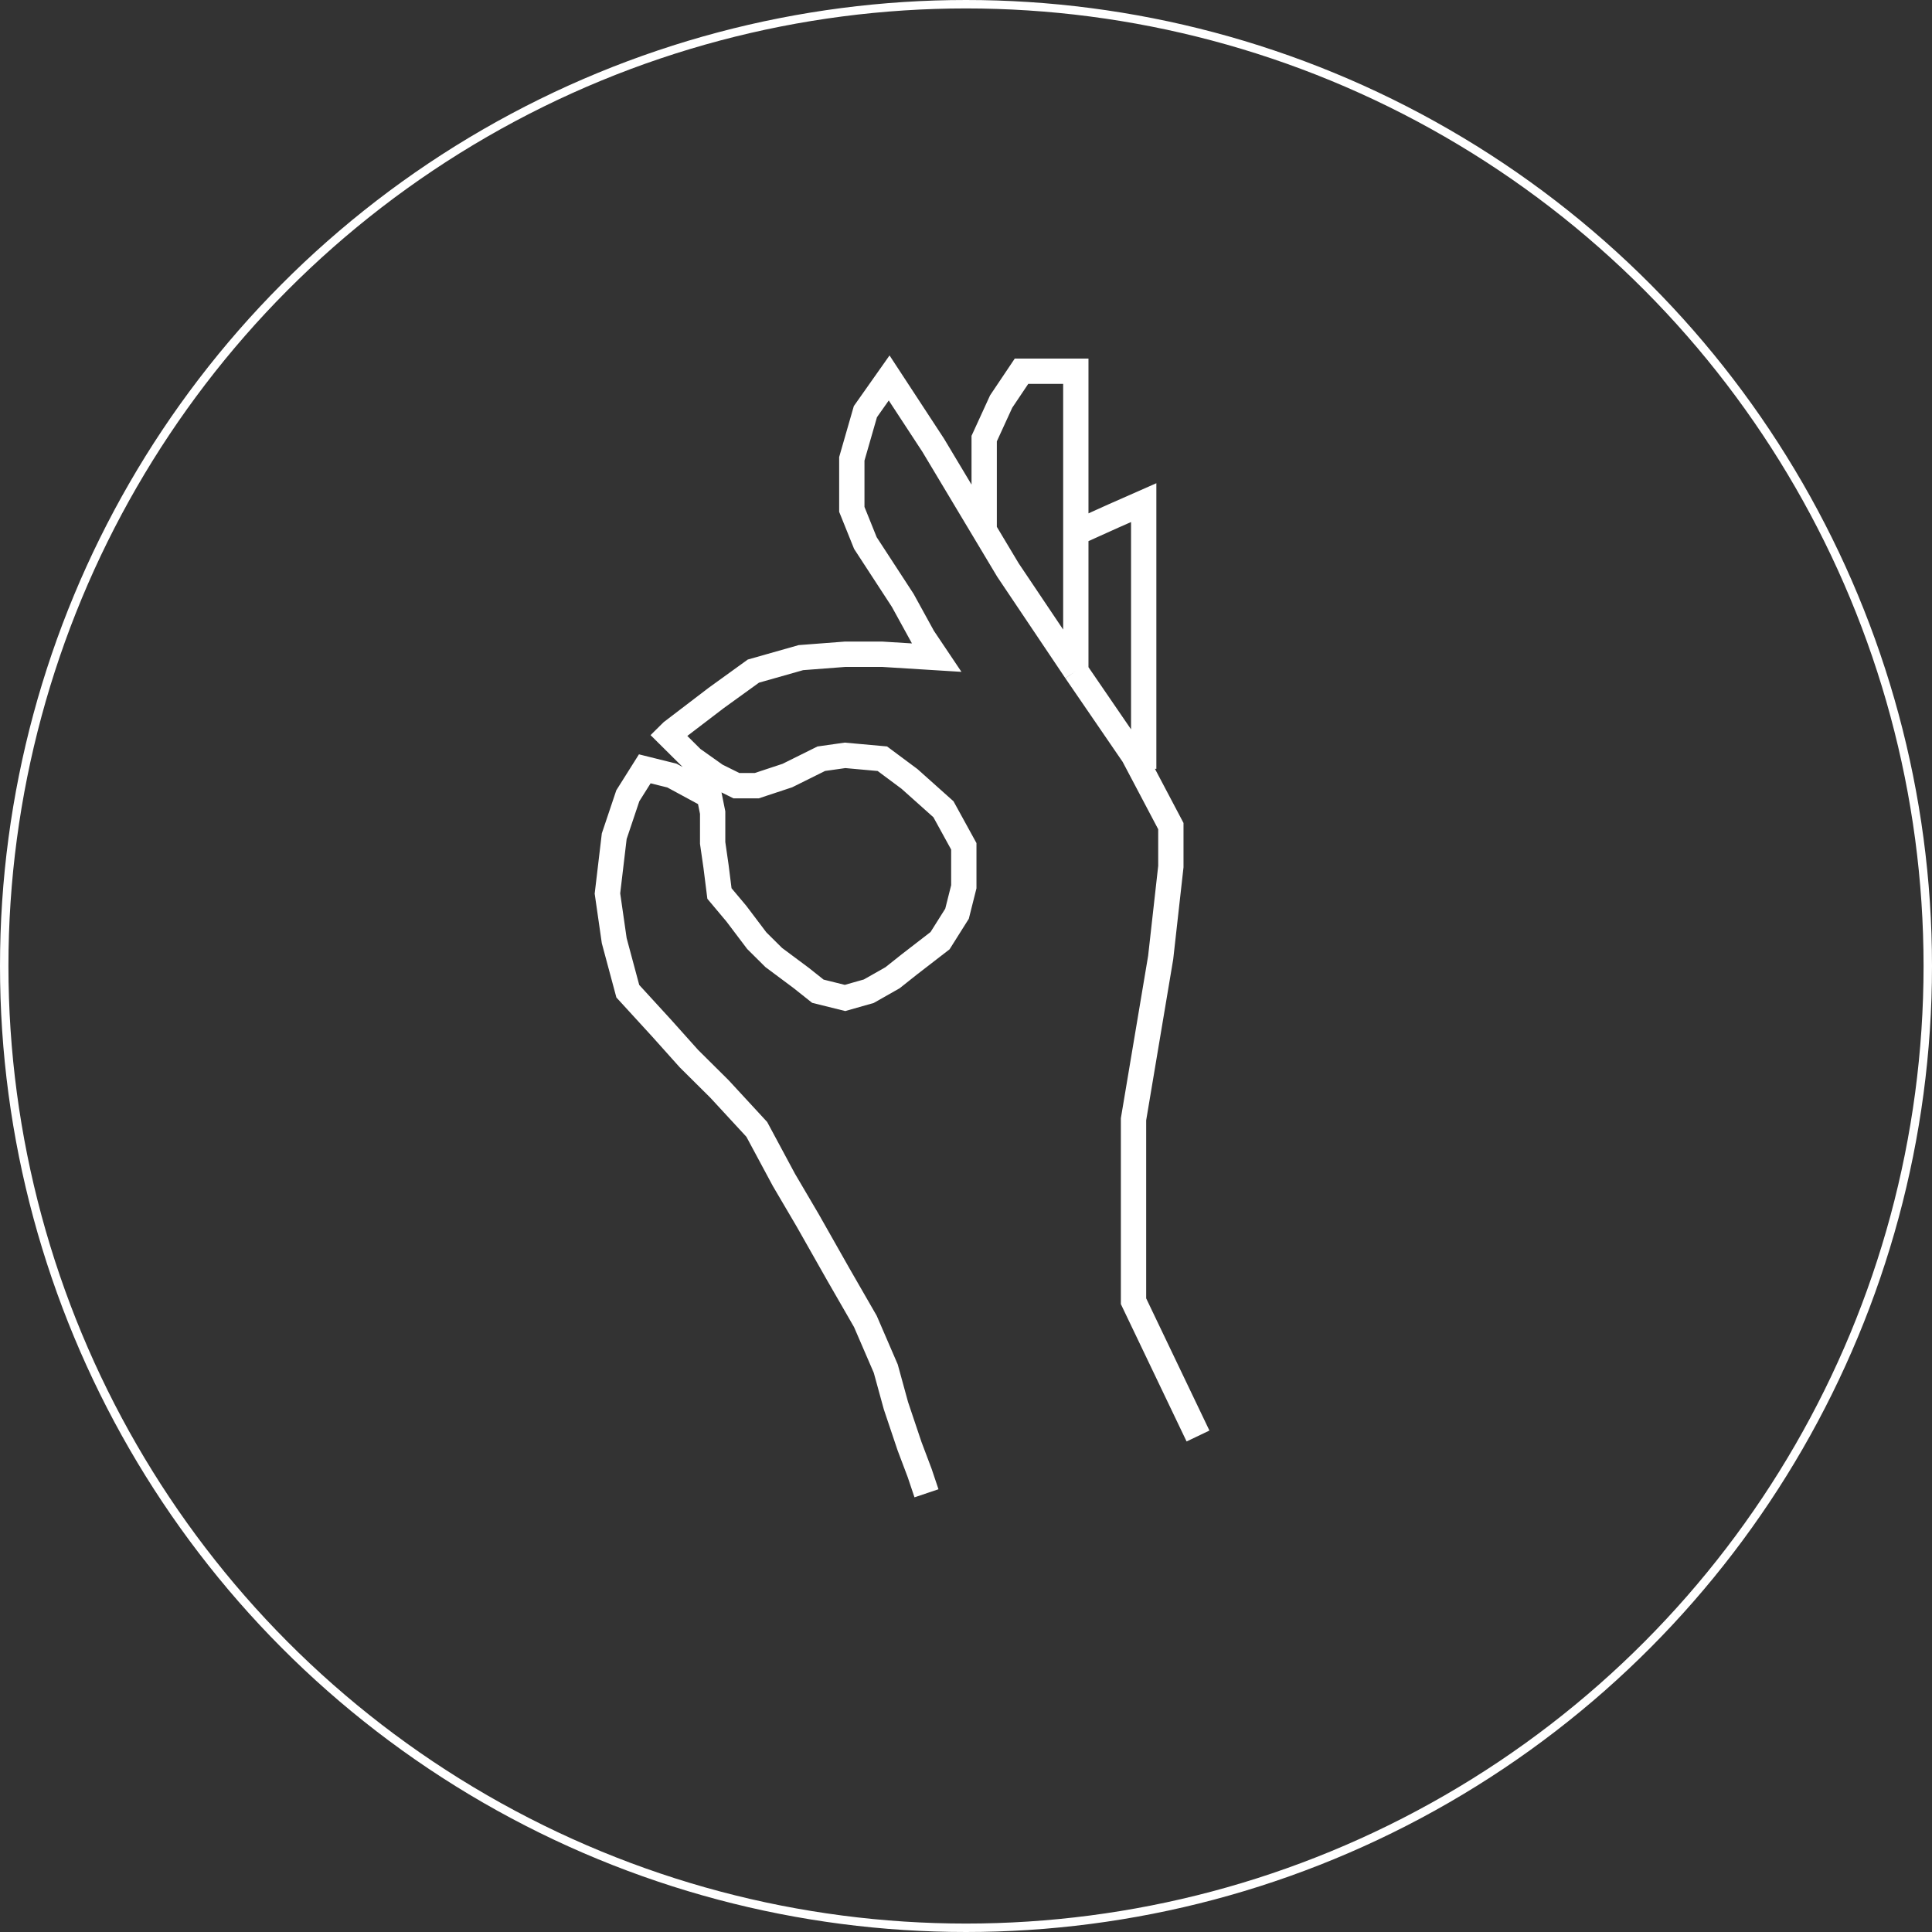 <svg width="229" height="229" viewBox="0 0 229 229" fill="none" xmlns="http://www.w3.org/2000/svg">
<rect x="0" y="0" width="229" height="229" fill="#333333" stroke="none"/>
<circle cx="114.5" cy="114.5" r="114" stroke="white"/>
<path d="M142 170.21L134.356 154.234V143.45V132.667L135.966 123.081L137.575 113.495L138.782 102.712V97.919L134.356 89.531L127.517 79.546M127.517 79.546L119.471 67.565L116.655 62.862M127.517 79.546V72.757V67.565V63.171M109.816 177L109.011 174.604L107.805 171.408L106.195 166.616L104.989 162.222L102.575 156.631L99.356 151.039L95.736 144.649L92.919 139.856L89.701 133.865L85.276 129.072L81.655 125.477L78.437 121.883L74.414 117.489L72.805 111.498L72 105.907L72.805 99.117L74.414 94.324L76.425 91.129L79.644 91.928L84.069 94.324L84.471 96.321V99.916L84.874 102.712L85.276 105.907L87.287 108.303L89.701 111.498L91.713 113.495L94.931 115.892L96.942 117.489L100.161 118.288L102.977 117.489L105.793 115.892L107.805 114.294L111.425 111.498L113.437 108.303L114.241 105.108V100.315L111.828 95.922L107.805 92.327L104.586 89.931L100.161 89.531L97.345 89.931L93.322 91.928L89.701 93.126H87.287L84.874 91.928L82.058 89.931L79.241 87.135L79.644 86.736L84.874 82.742L89.299 79.546L94.931 77.949L100.161 77.549H104.586L111.023 77.949L109.414 75.553L107 71.159L102.575 64.369L100.966 60.375V54.384L102.575 48.793L105.391 44.799L110.621 52.787L116.655 62.862M135.563 91.129V81.144V73.955V67.565V61.574V59.577L131.943 61.174L127.517 63.171M127.517 63.171V57.18V50.79V46.396V44H121.08L118.667 47.595L116.655 51.988V56.381V61.174V62.862" stroke="white" stroke-width="3"/>
</svg>
